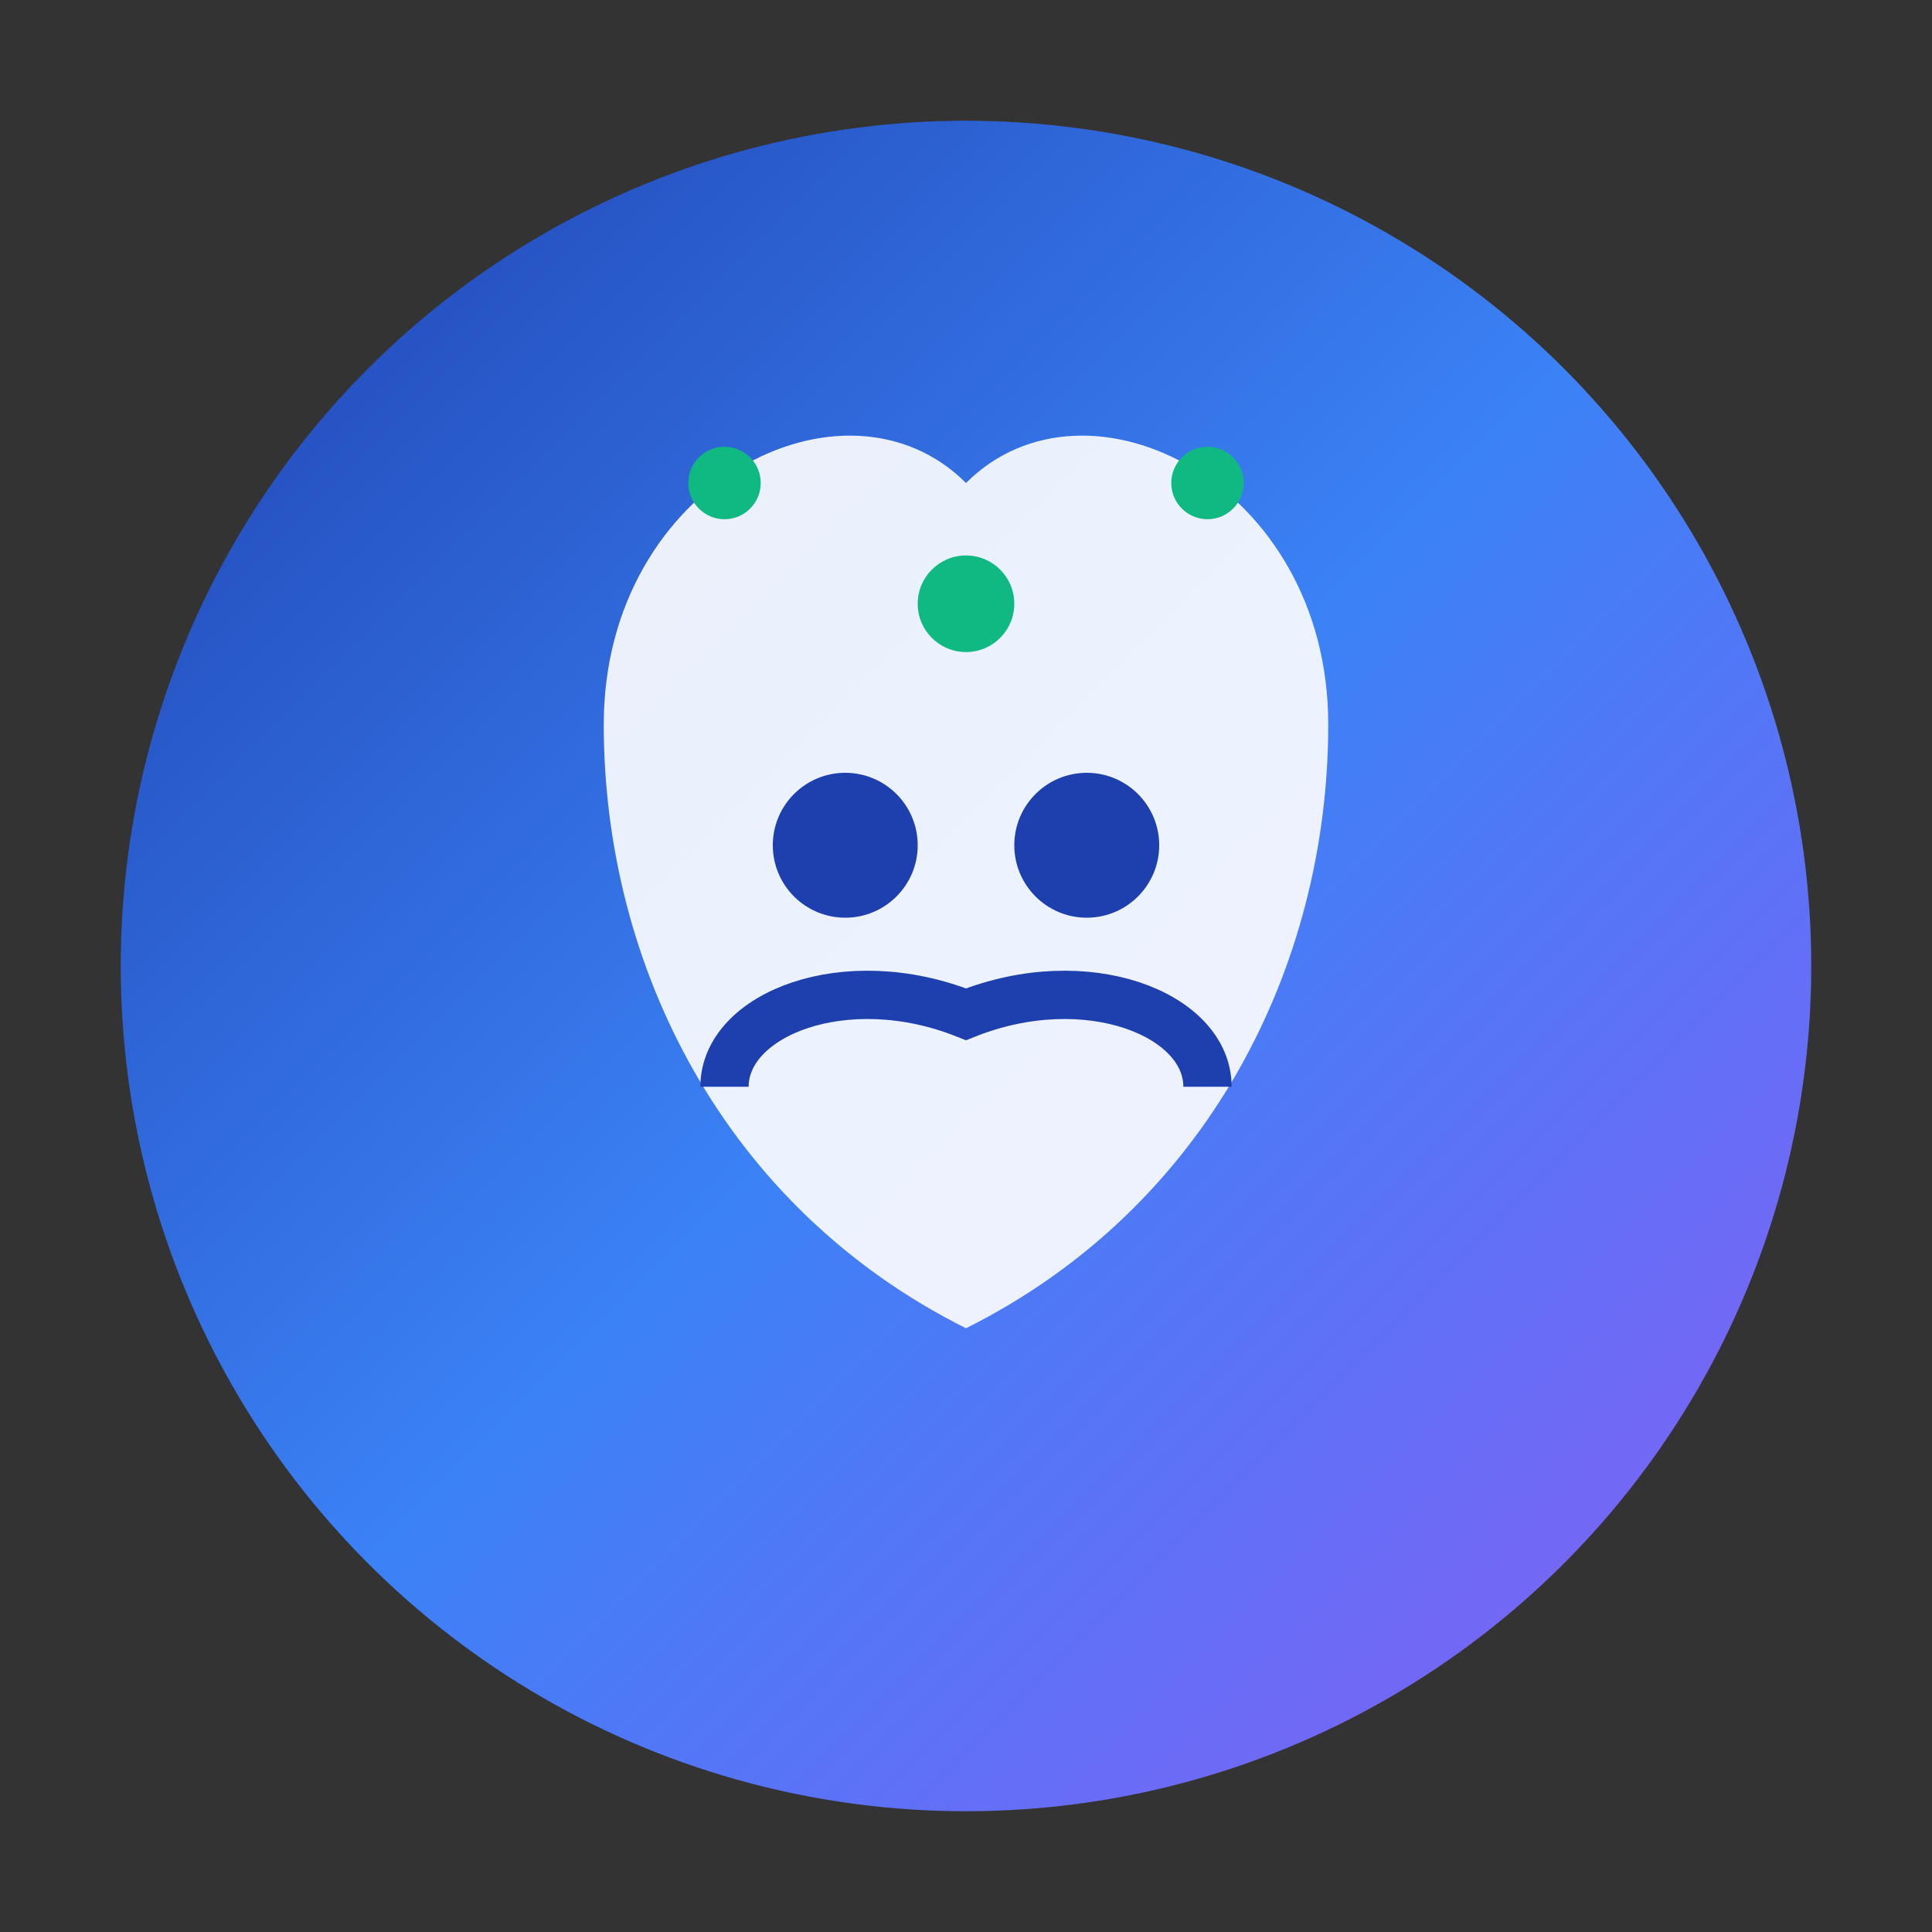 <svg width="80" height="80" viewBox="0 0 80 80" fill="none" xmlns="http://www.w3.org/2000/svg">
  <rect x="0" y="0" width="80" height="80" fill="#333333" stroke="none"/>
  <circle cx="40" cy="40" r="35" fill="url(#gradient1)"/>
  <path d="M25 30 C25 20, 35 15, 40 20 C45 15, 55 20, 55 30 C55 40, 50 50, 40 55 C30 50, 25 40, 25 30 Z" fill="white" opacity="0.9"/>
  <circle cx="35" cy="35" r="3" fill="#1e40af"/>
  <circle cx="45" cy="35" r="3" fill="#1e40af"/>
  <path d="M30 45 C30 42, 35 40, 40 42 C45 40, 50 42, 50 45" stroke="#1e40af" stroke-width="2" fill="none"/>
  <circle cx="40" cy="25" r="2" fill="#10b981"/>
  <circle cx="30" cy="20" r="1.5" fill="#10b981"/>
  <circle cx="50" cy="20" r="1.5" fill="#10b981"/>
  <defs>
    <linearGradient id="gradient1" x1="0%" y1="0%" x2="100%" y2="100%">
      <stop offset="0%" style="stop-color:#1e40af"/>
      <stop offset="50%" style="stop-color:#3b82f6"/>
      <stop offset="100%" style="stop-color:#8b5cf6"/>
    </linearGradient>
  </defs>
</svg>
